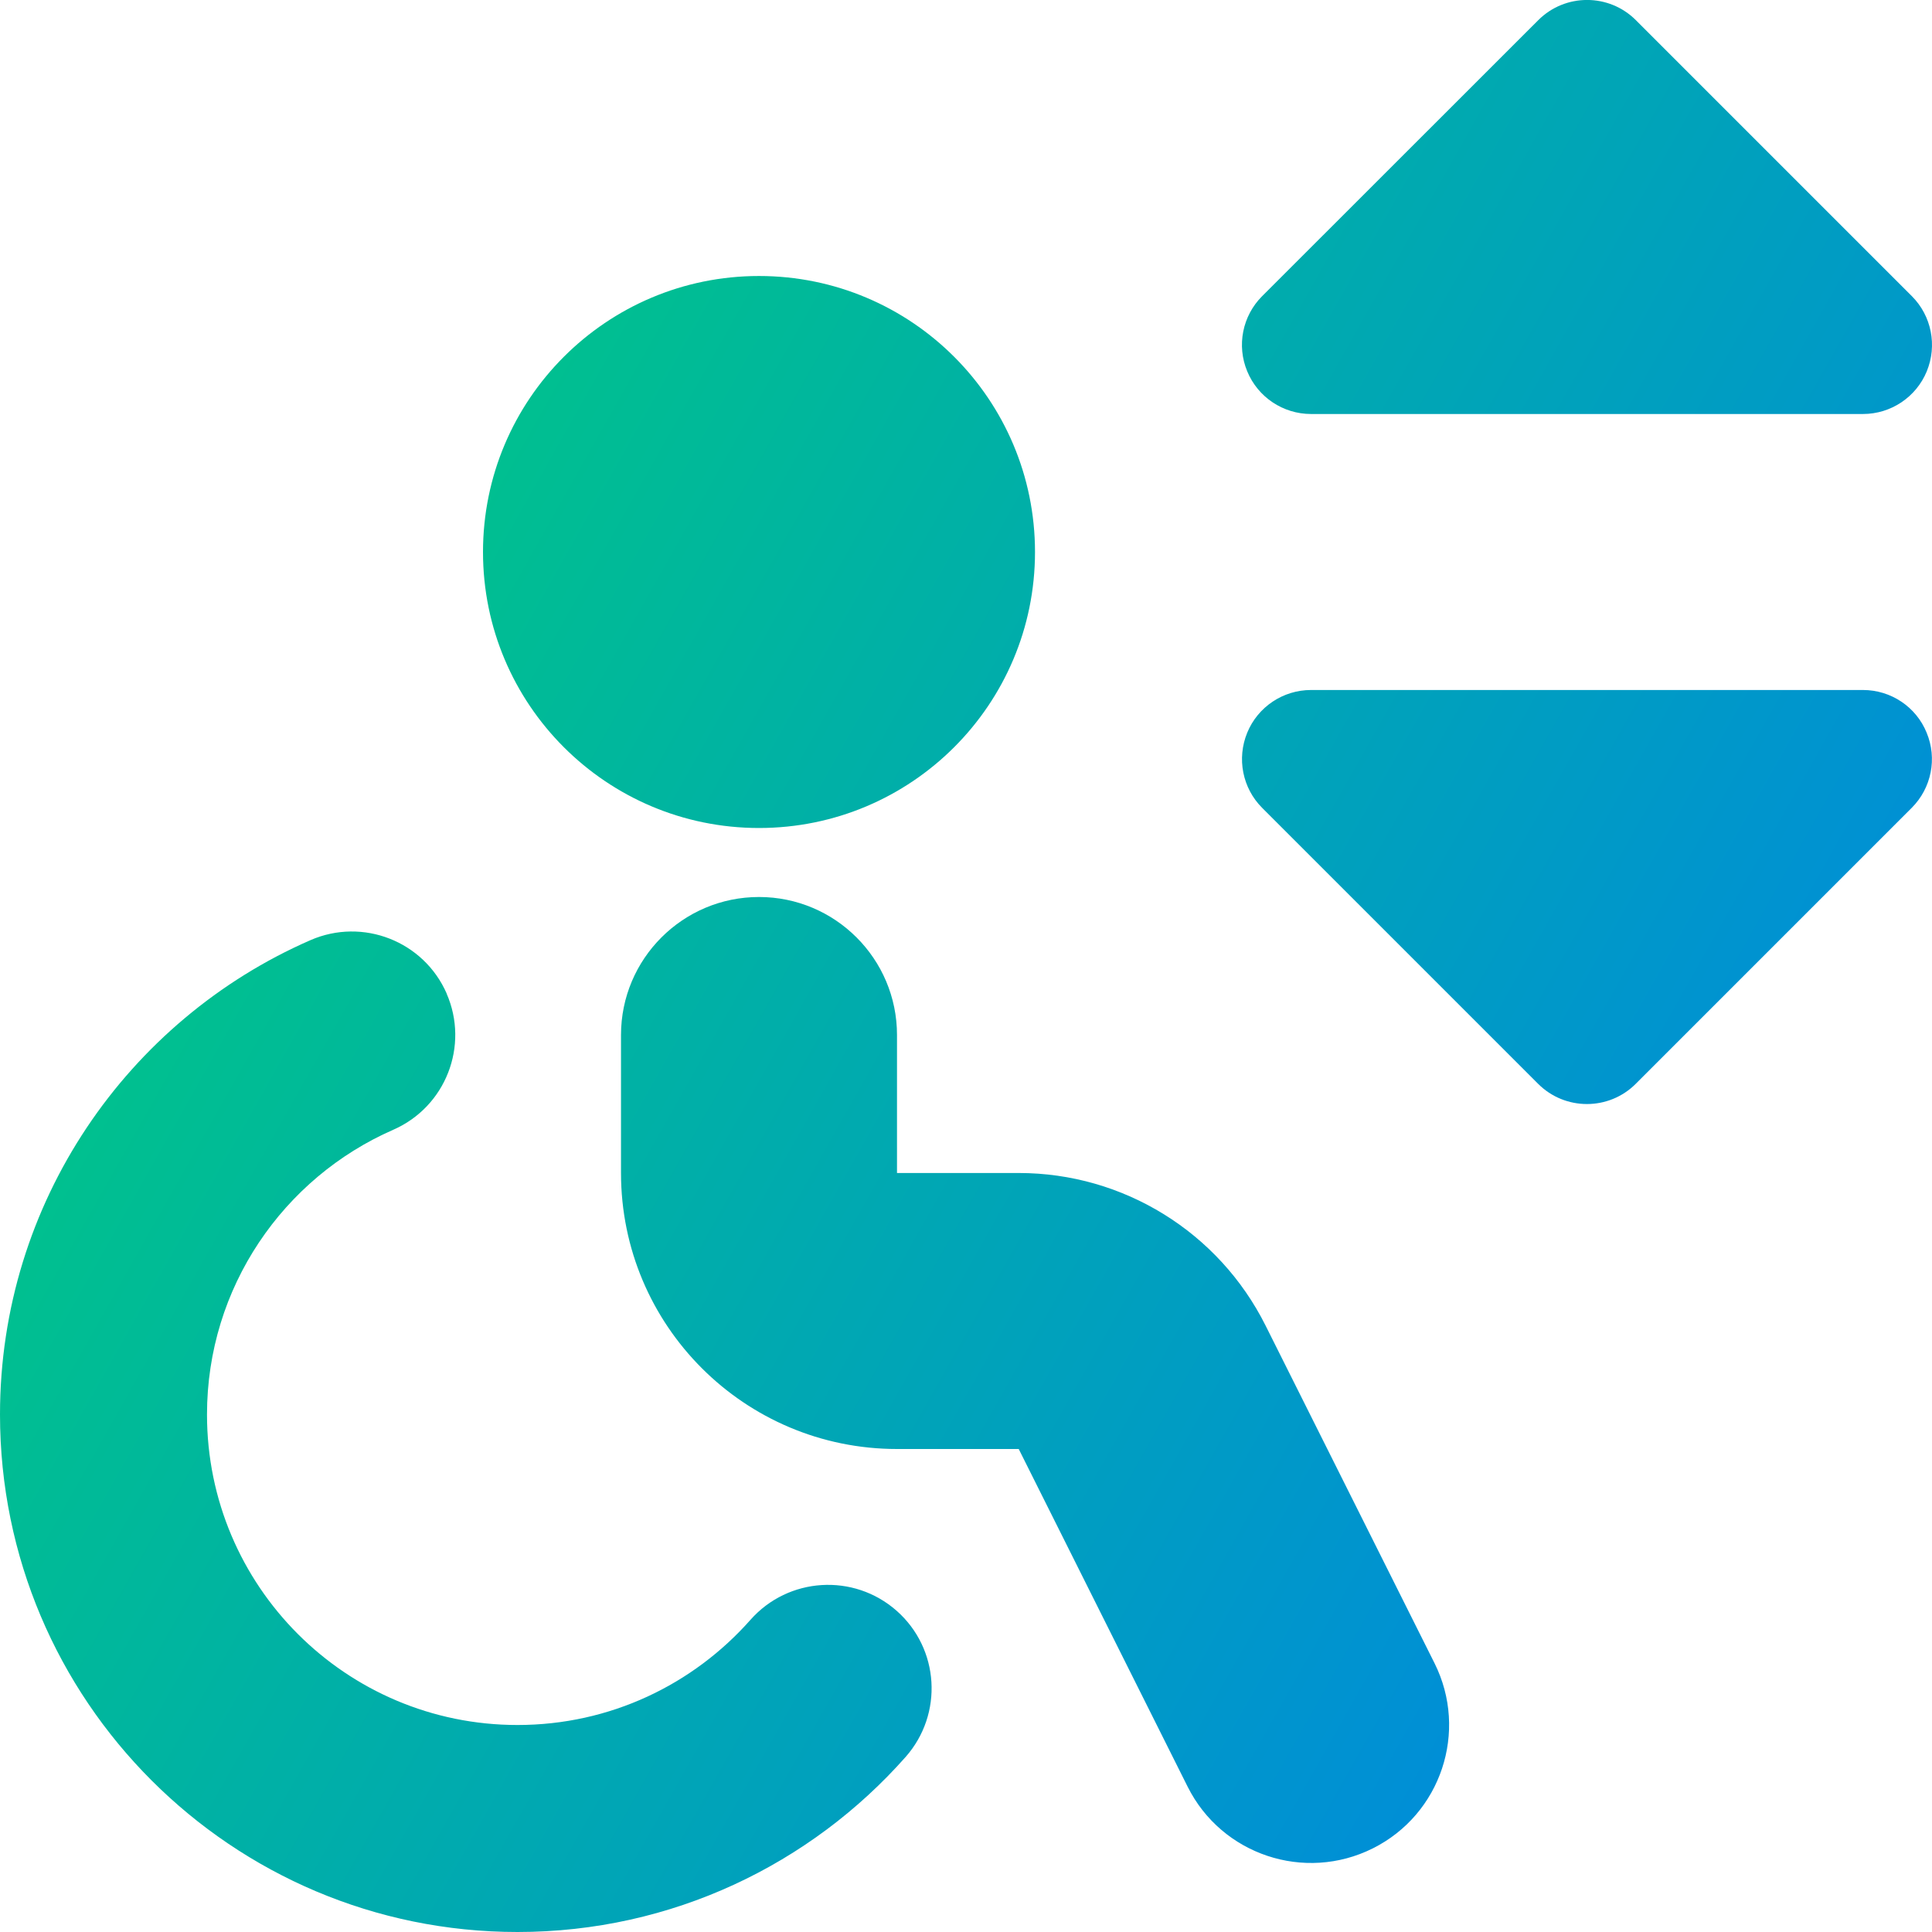 <svg xmlns="http://www.w3.org/2000/svg" fill="none" viewBox="0 0 14 14" id="Lift-Disability--Streamline-Core-Gradient">
  <desc>
    Lift Disability Streamline Icon: https://streamlinehq.com
  </desc>
  <g id="Free Gradient/Map Travel/lift-disability--arrow-up-human-down-person-user-lift-elevator-disability-wheelchair-accessible">
    <path id="Union" fill="url(#paint0_linear_14402_10141)" fill-rule="evenodd" d="M11.854.146c-.195-.195-.512-.195-.707 0L9.146 2.146c-.143.143-.186.358-.108.545.077.187.26.309.462.309H13.5c.202 0 .385-.122.462-.309.077-.187.035-.402-.108-.545l-2-2ZM9.5 5c-.202 0-.385.122-.462.309-.077.187-.035.402.108.545l2 2c.195.195.512.195.707 0l2-2c.143-.143.186-.358.108-.545C13.885 5.122 13.702 5 13.5 5H9.5ZM5.5 6c1.105 0 2-.895 2-2s-.895-2-2-2-2 .895-2 2 .895 2 2 2Zm1 1.5c0-.552-.448-1-1-1s-1 .448-1 1v1c0 1.105.895 2 2 2h.882l1.224 2.447c.247.494.848.694 1.342.447.494-.247.694-.848.447-1.342L9.171 9.606C8.832 8.928 8.14 8.5 7.382 8.5H6.5v-1Zm-3.264-.301c.166.38-.007.822-.387.988C2.054 8.535 1.5 9.329 1.5 10.25c0 1.243 1.007 2.25 2.25 2.25.672 0 1.274-.294 1.688-.762.274-.31.748-.34 1.059-.066s.34.748.066 1.059C5.876 13.508 4.87 14 3.75 14 1.679 14 0 12.321 0 10.25c0-1.538.926-2.859 2.249-3.437.38-.166.822.007.988.387Z" clip-rule="evenodd"></path>
  </g>
  <defs>
    <linearGradient id="paint0_linear_14402_10141" x1=".538" x2="16.494" y1="1.131" y2="10.125" gradientUnits="userSpaceOnUse">
      <stop stop-color="#00d078"></stop>
      <stop offset="1" stop-color="#007df0"></stop>
    </linearGradient>
  </defs>
</svg>